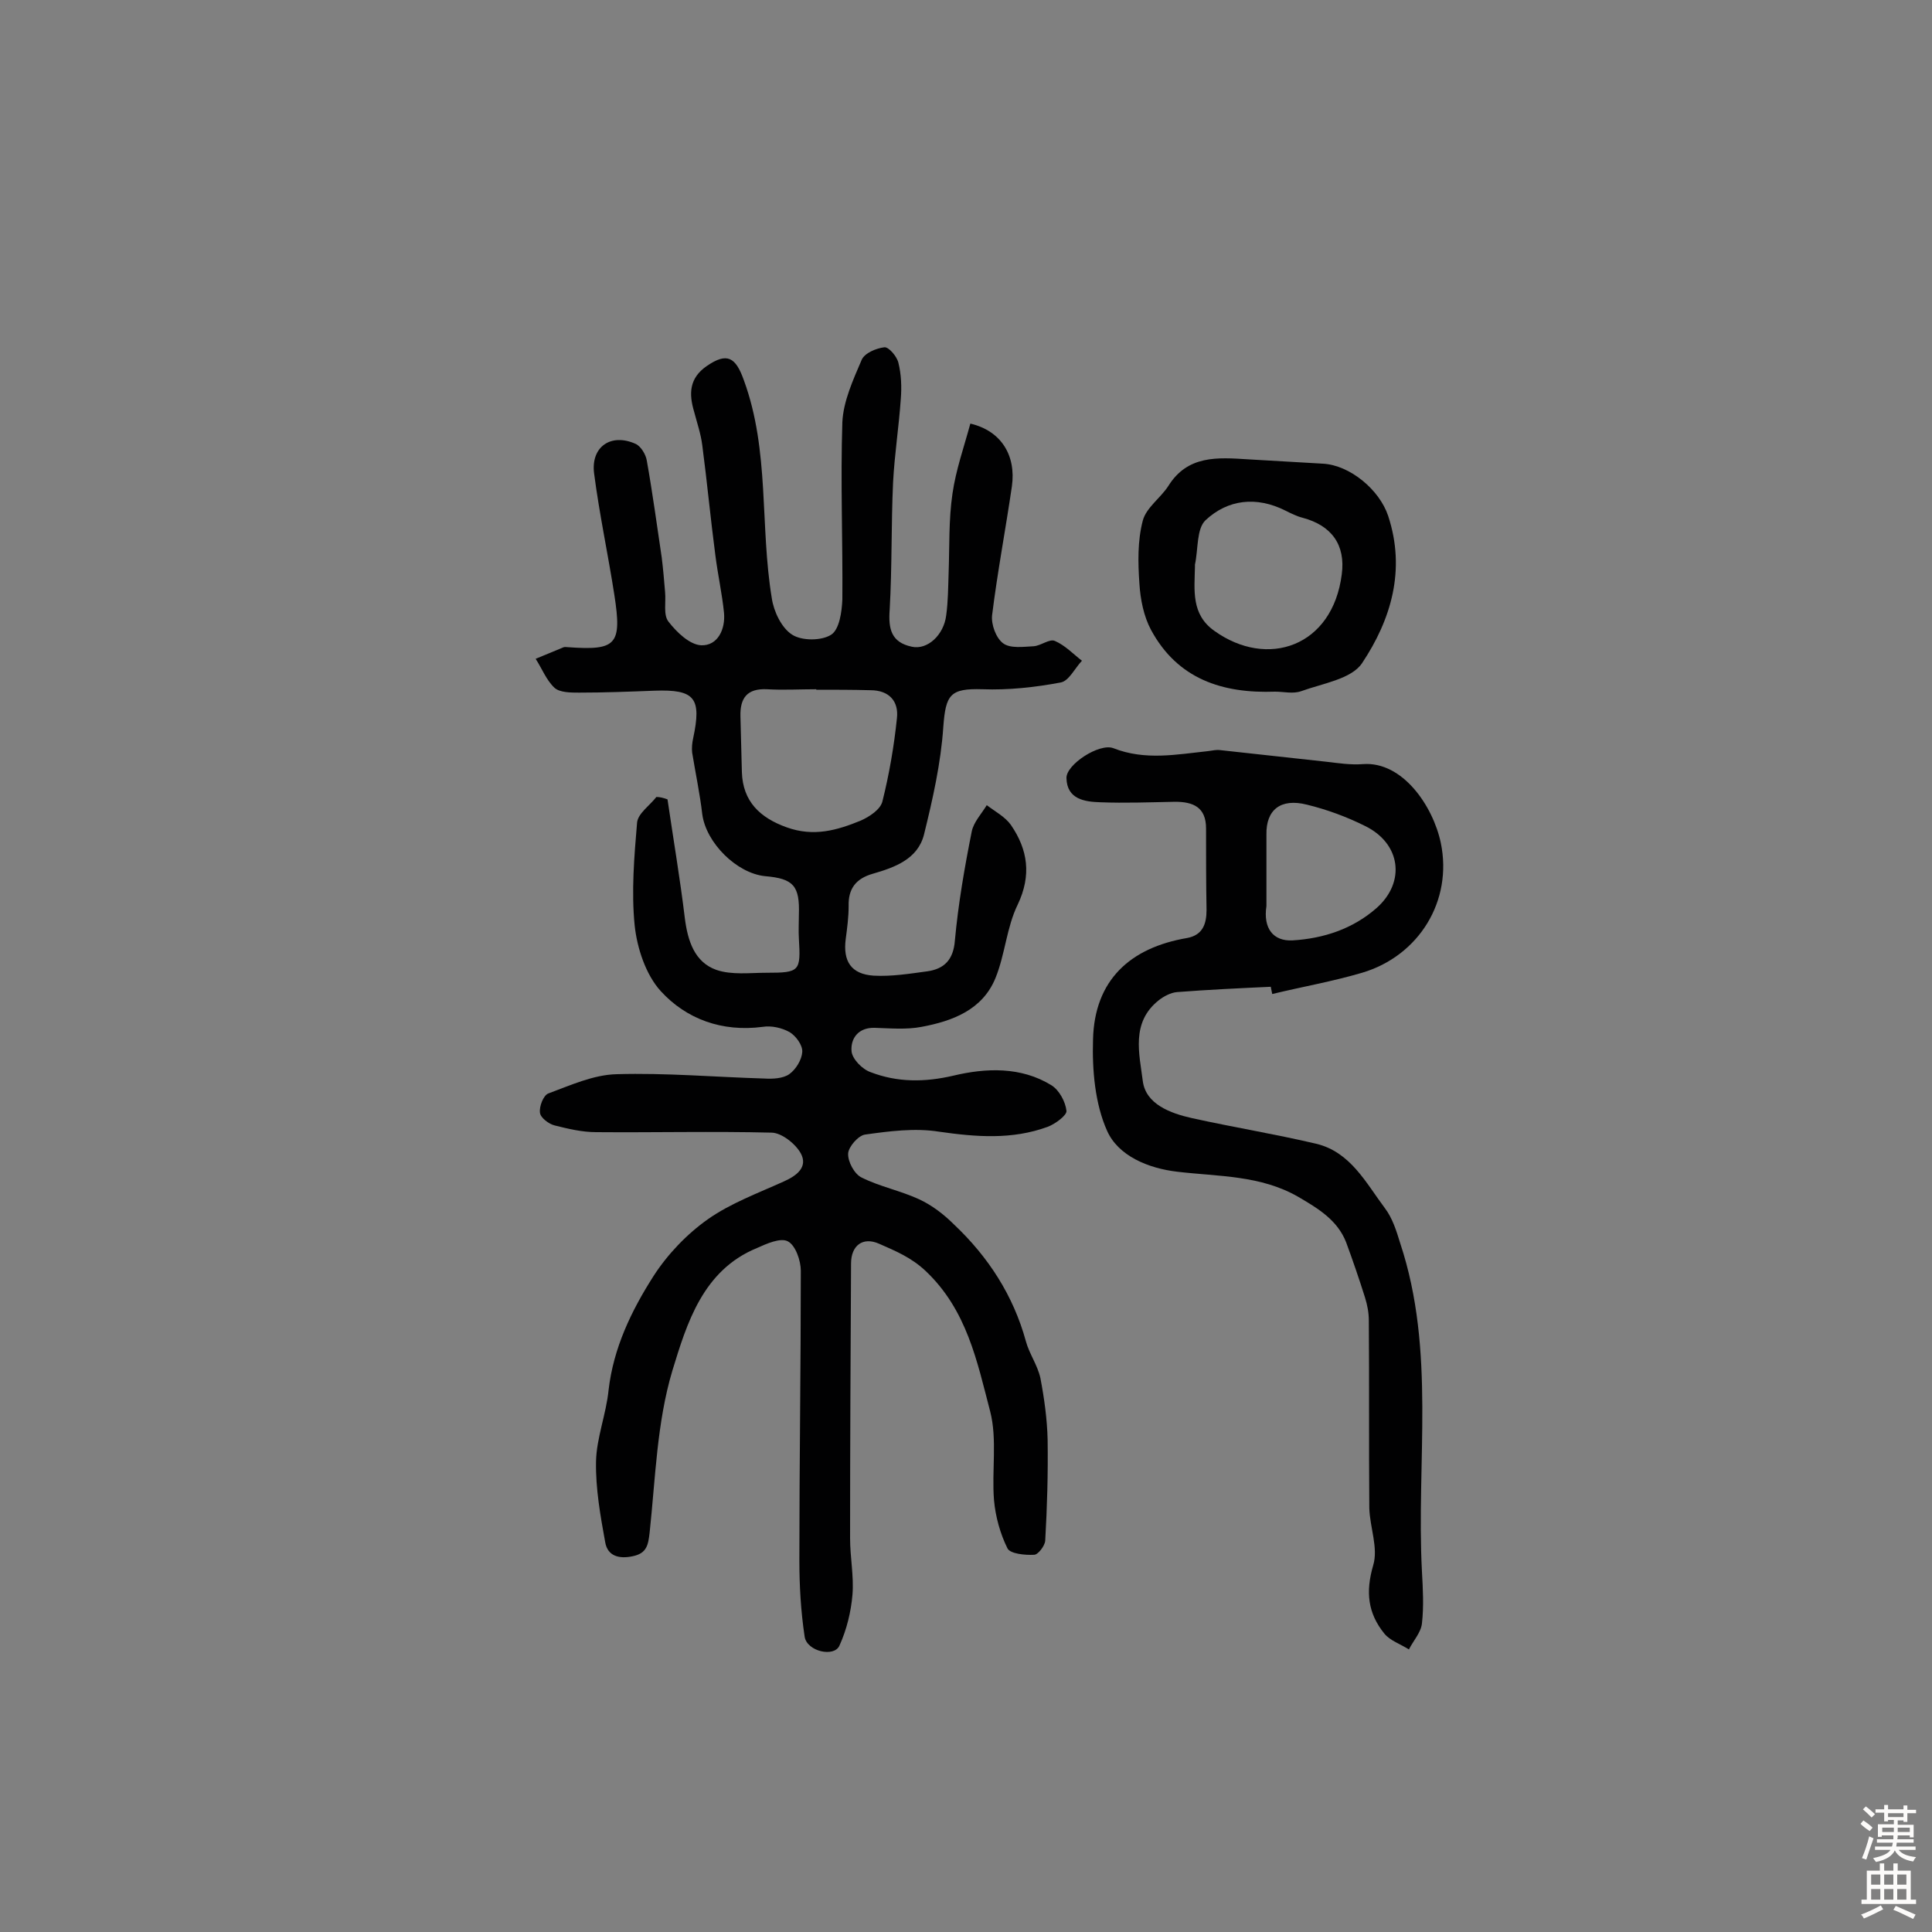 <svg enable-background="new 0 0 400 400" viewBox="0 0 400 400" xmlns="http://www.w3.org/2000/svg"><rect x="0" y="0" width="400" height="400" fill="#808080" stroke="none"/><g fill="#010102"><path d="m138.2 165.5c1.2 8.2 2.6 16.4 3.6 24.7.6 4.6 2 9 6.5 10.6 3.2 1.1 6.9.6 10.4.6 6.9 0 7.1-.3 6.7-7.1-.1-1.6 0-3.2 0-4.9.2-6-1.1-7.5-7-8-5.9-.6-12.2-6.9-13-12.8-.5-4.3-1.4-8.5-2.1-12.8-.1-.9 0-2 .2-2.9 1.8-8.4.4-10.2-8-9.9-5.2.2-10.4.4-15.6.4-1.7 0-4 0-5.1-1-1.7-1.6-2.6-4-3.9-6 1.9-.8 3.9-1.6 5.8-2.4.3-.1.6 0 1 0 9.9.7 11.1-.5 9.5-10.8-1.3-8.4-3.1-16.7-4.2-25.2-.7-5.5 3.5-8.4 8.6-6.1 1.1.5 2.1 2.2 2.3 3.4 1.2 6.7 2.1 13.4 3.1 20.1.3 2.4.5 4.8.7 7.2.2 2.1-.4 4.7.7 6.1 1.7 2.2 4.4 4.8 6.8 4.9 3.4.1 5-3.3 4.7-6.7-.4-4-1.3-8-1.8-12-1-7.6-1.7-15.1-2.7-22.7-.3-2.4-1.1-4.7-1.7-7-1.1-3.7-1-6.9 2.6-9.4 4.2-2.9 6-1.9 7.7 2.9 5.4 14.7 3.3 30.2 5.8 45.2.4 2.7 2 6.1 4.2 7.5 2 1.3 6.1 1.3 8.1 0 1.7-1.1 2.2-4.8 2.3-7.3.1-12.2-.4-24.5 0-36.7.2-4.3 2.2-8.7 4-12.9.6-1.4 3-2.4 4.7-2.6.9-.1 2.6 1.9 2.9 3.2.6 2.4.7 5 .5 7.5-.4 5.8-1.3 11.5-1.6 17.3-.4 8.7-.2 17.5-.7 26.3-.3 4 .3 6.8 4.6 7.7 3.2.7 6.6-2.4 7.1-6.5.4-2.9.4-5.8.5-8.7.2-5.5 0-11.1.8-16.5.7-4.9 2.4-9.7 3.7-14.5 6.4 1.5 9.5 6.6 8.6 13-1.3 8.9-3 17.8-4.1 26.7-.2 1.9.8 4.7 2.3 5.8s4.2.7 6.3.6c1.5-.1 3.3-1.6 4.4-1.1 2.1.9 3.8 2.7 5.6 4.1-1.5 1.6-2.7 4.2-4.4 4.5-5.3 1-10.8 1.6-16.2 1.4-6.7-.2-7.6 1.1-8.1 7.8-.5 7.5-2.2 15-4 22.3-1.3 5.1-6.1 6.8-10.6 8.1-3.5 1-5.1 3.1-5 6.7 0 2.3-.3 4.5-.6 6.8-.6 4.6 1.1 7.3 5.8 7.6 3.7.2 7.4-.4 11.1-.9 3.5-.5 5.4-2.4 5.7-6.4.7-7.6 2-15.1 3.5-22.6.4-1.9 2-3.6 3.1-5.4 1.7 1.3 3.8 2.4 5 4.1 3.5 5.1 4.3 10.4 1.4 16.5-2.3 4.7-2.6 10.3-4.6 15.2-2.7 6.6-8.9 8.9-15.3 10.1-3.1.6-6.5.3-9.7.2-3.4-.1-5 2.2-4.8 4.8.1 1.6 2.2 3.8 4 4.4 5.5 2.1 11.1 2.1 17.1.7 6.7-1.6 14-1.9 20.3 2 1.6 1 2.9 3.4 3.1 5.3.1.9-2.3 2.7-3.9 3.3-7.4 2.7-14.8 2.1-22.5 1-5-.8-10.3-.1-15.3.6-1.4.2-3.4 2.5-3.5 3.9-.1 1.7 1.3 4.3 2.8 5 3.8 1.9 8 2.7 11.9 4.5 2.6 1.2 5.1 3.1 7.2 5.2 7.1 6.7 12.3 14.7 14.9 24.2.7 2.6 2.4 4.9 3 7.6.8 4.2 1.4 8.5 1.5 12.8.1 7-.1 13.9-.5 20.9-.1 1.1-1.5 2.9-2.3 2.9-1.9.1-4.9-.2-5.5-1.3-1.5-3-2.5-6.6-2.8-10-.5-6.1.7-12.6-.8-18.4-2.7-10.3-4.8-21-13.4-29.1-3-2.8-6.2-4.1-9.6-5.6s-5.8.4-5.8 4.1c-.1 19-.2 37.9-.2 56.9 0 3.9.8 7.8.5 11.6-.3 3.6-1.2 7.3-2.7 10.6-1.1 2.5-6.7 1.2-7.2-1.8-.8-5.3-1.1-10.6-1.1-15.9 0-20 .3-40 .3-59.9 0-2.1-1.1-5.3-2.7-6.1-1.5-.8-4.4.5-6.4 1.4-11.2 4.6-14.5 15.6-17.5 25.4-3.2 10.7-3.5 22.3-4.7 33.5-.3 2.6-.6 4.3-3.5 4.9-2.8.6-5.2 0-5.7-2.9-1-5.5-2-11.1-1.9-16.7.1-4.9 2.1-9.8 2.6-14.8 1-8.7 4.7-16.4 9.3-23.6 2.9-4.5 6.9-8.7 11.3-11.8 4.7-3.3 10.4-5.4 15.7-7.8 2.7-1.2 5-3 3.5-5.8-1.1-2-4-4.3-6.1-4.3-12.1-.3-24.2 0-36.3-.1-2.9 0-5.8-.7-8.6-1.4-1.2-.3-2.9-1.6-3-2.6-.2-1.3.7-3.6 1.7-4 4.6-1.7 9.4-3.9 14.2-4 10.2-.3 20.4.6 30.6.9 1.7.1 3.8 0 5.1-.9 1.4-1 2.6-3 2.7-4.6.1-1.4-1.3-3.3-2.6-4.1-1.6-.9-3.8-1.4-5.6-1.1-8.4 1.1-15.8-1.6-21.1-7.4-3.1-3.4-4.9-8.9-5.4-13.6-.7-7-.1-14.2.5-21.3.2-1.9 2.6-3.5 4-5.3.7 0 1.5.2 2.3.5zm30.8-22.7v-.1c-3.4 0-6.8.2-10.2 0-4.1-.2-5.6 1.8-5.5 5.6.1 3.9.2 7.8.3 11.6.2 6 3.7 9.4 9.3 11.4s10.4.6 15.3-1.4c1.8-.8 4.1-2.3 4.5-4 1.4-5.6 2.4-11.4 3-17.2.4-3.5-1.6-5.8-5.5-5.8-3.7-.1-7.5-.1-11.2-.1z"/><path d="m263.1 204.3c-6.5.3-12.9.6-19.4 1.1-1.3.1-2.8.9-3.8 1.7-5.8 4.6-4 11.1-3.3 16.7.6 4.8 5.7 6.7 10.2 7.7 8.6 1.9 17.2 3.3 25.7 5.3 7.1 1.7 10.3 8.1 14.2 13.3 1.6 2.1 2.4 4.7 3.2 7.3 7.4 22.3 3.3 45.3 4.5 68 .2 3.6.4 7.2 0 10.7-.2 1.9-1.8 3.6-2.7 5.4-1.7-1.1-3.9-1.8-5.1-3.3-3.4-4.2-3.9-8.6-2.3-14.1 1.1-3.6-.7-7.9-.8-11.9-.1-12.9 0-25.9-.1-38.8 0-1.6-.3-3.2-.8-4.8-1.2-3.8-2.5-7.6-3.9-11.4-1.8-4.6-5.8-7-9.9-9.4-7.8-4.5-16.5-4.2-25-5.2-6.1-.7-12.3-3.3-14.6-8.5-2.5-5.6-3.1-12.6-2.9-18.9.3-12.3 7.7-19 19.5-21 3.2-.6 4-2.9 4-5.8-.1-5.6-.1-11.3-.1-16.9 0-4.4-2.7-5.5-6.4-5.5-5.2.1-10.4.3-15.5.1-3.2-.1-6.9-.6-7-5-.1-2.8 6.8-7.3 9.7-6.2 6.6 2.6 13.1 1.3 19.7.6.8-.1 1.6-.3 2.4-.2l21.9 2.4c2.6.3 5.1.7 7.7.5 8.2-.6 14.5 8.7 16.1 16.3 2.5 12-4.5 23.4-16.3 26.9-6.1 1.8-12.4 2.9-18.6 4.4-.1-.5-.2-1-.3-1.5zm-.9-16.7c-.7 4.6 1.4 7.3 5.4 7.1 6.5-.4 12.5-2.4 17.4-6.7 6.1-5.4 5-13.4-2.4-17-3.8-1.9-7.9-3.4-12-4.4-5.5-1.4-8.5 1.1-8.4 6.2z"/><path d="m264 143.2c-10.9.4-20.2-2.6-25.7-12.8-1.5-2.8-2.2-6.3-2.4-9.6-.3-4.3-.4-8.8.7-13 .7-2.7 3.7-4.7 5.3-7.2 4-6.4 10.2-5.9 16.5-5.5 5.2.3 10.3.6 15.5.9 5.6.3 11.7 5.4 13.5 10.8 3.7 11.2.6 21.5-5.4 30.5-2.2 3.3-8.2 4.2-12.6 5.8-1.7.6-3.6.1-5.4.1zm-16.6-25.8c-.1 4.8-.8 9.8 4 13.2 11 7.9 24.5 3.3 26.4-11.7.8-6.1-2.1-10.1-8.1-11.7-1.2-.3-2.4-.9-3.6-1.5-6-3-11.9-2.3-16.5 2-1.9 1.8-1.5 6-2.2 9.2z"/></g><path d="m385.2 377.6.6-.7c.6.4 1.3.9 1.9 1.5l-.6.7c-.8-.5-1.4-1-1.9-1.5zm.3 7.1c.6-1.4 1.1-2.9 1.5-4.5.3.1.6.3.9.4-.5 1.4-1 2.9-1.5 4.4zm.2-10.1.6-.6c.7.5 1.3 1.1 1.9 1.6l-.7.7c-.6-.6-1.2-1.2-1.8-1.7zm8.4-.8h.8v.9h1.8v.7h-1.8v1.8h-.8v-.3h-1.2v.9h3.3v2.6h-.8v-.4h-2.5c0 .3 0 .6-.1.8h3.4v.7h-3.5c0 .3-.1.6-.1.8h4v.7h-3.5c.7.9 1.9 1.3 3.6 1.5-.2.2-.4.5-.6.9-1.9-.3-3.2-1.1-3.8-2.3-.5 1.1-1.8 2-3.9 2.4-.2-.3-.4-.5-.6-.8 1.9-.4 3.1-.9 3.6-1.7h-3.2v-.7h3.5c.1-.2.1-.5.2-.8h-3.3v-.7h3.4c0-.2 0-.5 0-.8h-2.4v.3h-.8v-2.6h3.3v-.9h-1.2v.3h-.8v-1.8h-1.8v-.7h1.8v-.9h.8v.9h3.2zm-4.4 5.5h2.4c0-.3 0-.6 0-.9h-2.4zm1.2-3.1h3.2v-.8h-3.2zm4.4 2.2h-2.4v.9h2.5v-.9z" fill="#fcfbfa"/><path d="m389.2 385.8h.9v1.5h1.9v-1.5h.9v1.5h2.7v6h1.1v.9h-11.3v-.9h1.1v-6h2.7zm.2 8.7.5.8c-1.2.6-2.5 1.3-4 1.9-.2-.3-.3-.6-.6-.8 1.6-.6 3-1.3 4.1-1.9zm-2-4.3h1.9v-2.1h-1.9zm0 3.1h1.9v-2.2h-1.9zm2.7-3.1h1.9v-2.1h-1.9zm0 3.1h1.9v-2.2h-1.9zm2.4 1.3c1.4.6 2.7 1.2 4.1 1.8l-.5.9c-1.5-.7-2.8-1.4-4.1-1.9zm2.2-6.5h-1.9v2.1h1.9zm-1.9 5.2h1.9v-2.2h-1.9z" fill="#fcfbfa"/></svg>
